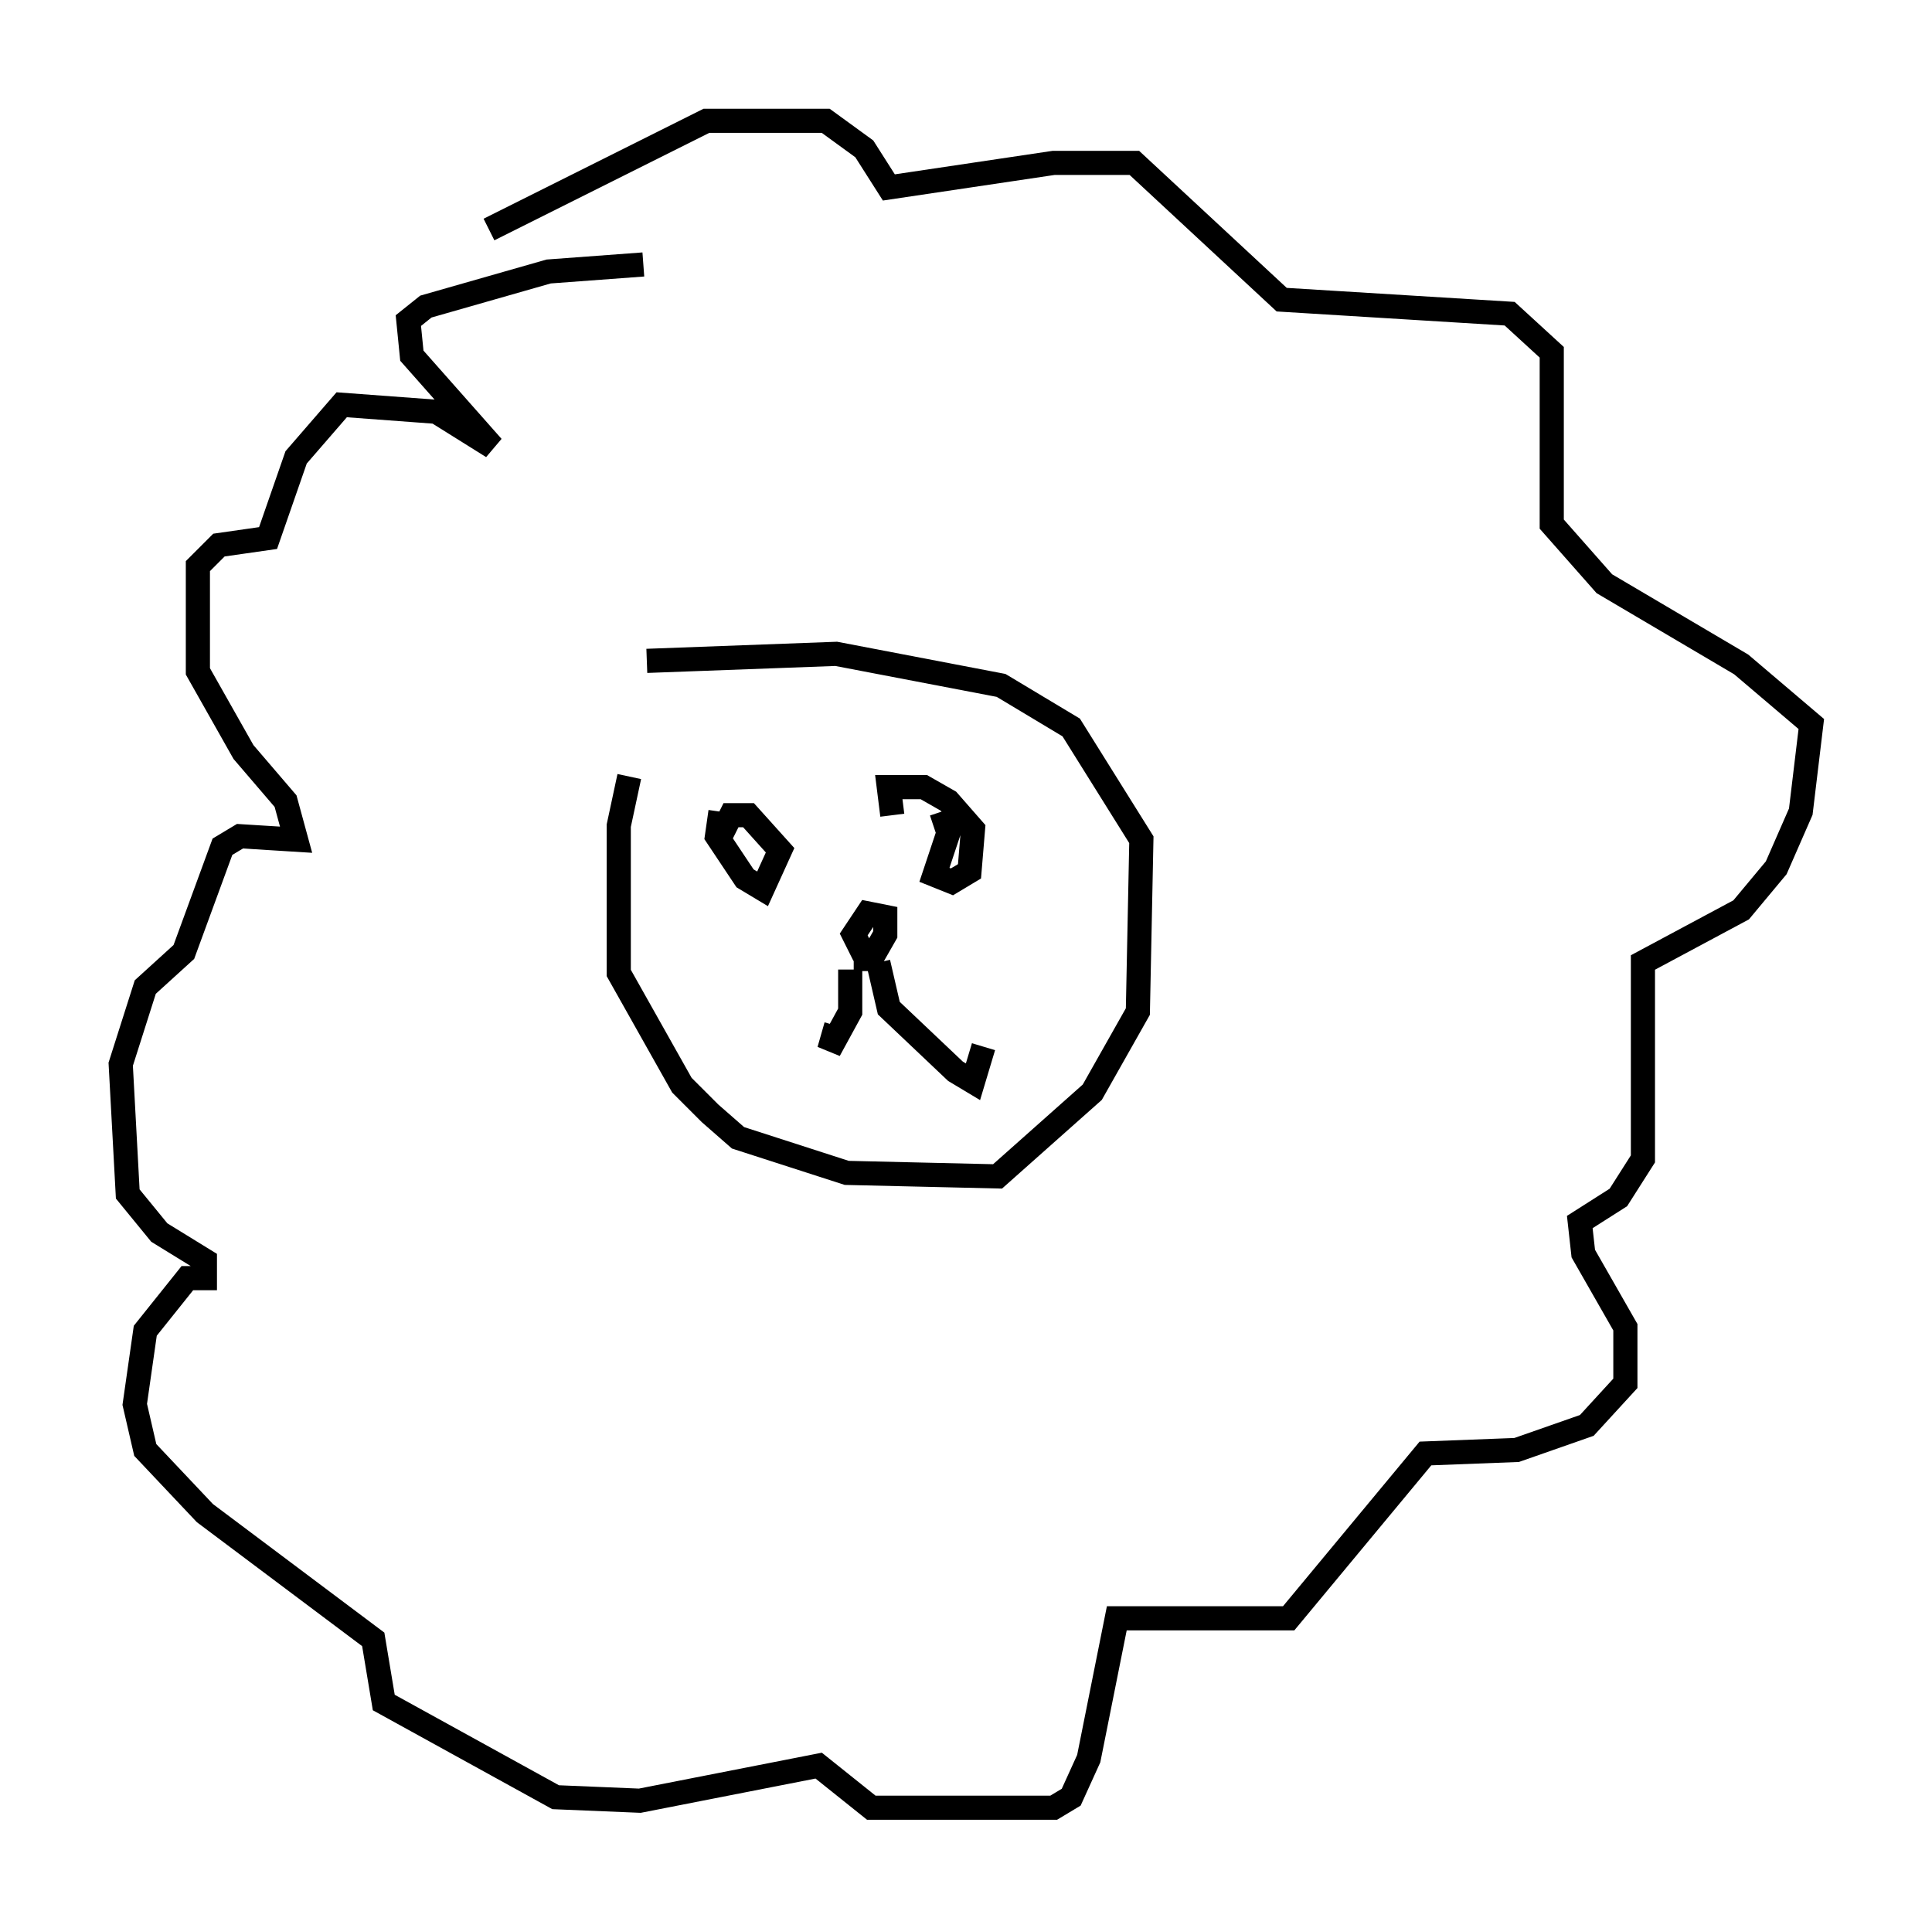 <?xml version="1.0" encoding="utf-8" ?>
<svg baseProfile="full" height="79.866" version="1.1" width="80.011" xmlns="http://www.w3.org/2000/svg" xmlns:ev="http://www.w3.org/2001/xml-events" xmlns:xlink="http://www.w3.org/1999/xlink"><defs /><rect fill="white" height="79.866" width="80.011" x="0" y="0" /><path d="M27.659, 30.419 m-1.598, 1.743 l-0.436, 2.034 0.0, 6.101 l2.615, 4.648 1.162, 1.162 l1.162, 1.017 4.503, 1.453 l6.246, 0.145 3.922, -3.486 l1.888, -3.341 0.145, -7.117 l-2.905, -4.648 -2.905, -1.743 l-6.827, -1.307 -7.844, 0.291 m4.503, 6.682 l0.0, 0.0 m-1.453, -0.436 l-0.145, 1.017 1.162, 1.743 l0.726, 0.436 0.726, -1.598 l-1.307, -1.453 -0.726, 0.0 l-0.436, 0.872 m9.151, -1.017 l0.291, 0.872 -0.581, 1.743 l0.726, 0.291 0.726, -0.436 l0.145, -1.743 -1.017, -1.162 l-1.017, -0.581 -1.453, 0.0 l0.145, 1.162 m-1.598, 5.955 l0.726, 0.0 0.581, -1.017 l0.0, -0.726 -0.726, -0.145 l-0.581, 0.872 0.436, 0.872 m-0.581, 0.581 l0.0, 1.743 -0.872, 1.598 l0.291, -1.017 m1.743, -2.615 l0.436, 1.888 2.76, 2.615 l0.726, 0.436 0.436, -1.453 m-20.48, -33.844 l9.006, -4.503 4.939, 0.0 l1.598, 1.162 1.017, 1.598 l6.827, -1.017 3.341, 0.0 l6.101, 5.665 9.441, 0.581 l1.743, 1.598 0.0, 7.117 l2.179, 2.469 5.665, 3.341 l2.905, 2.469 -0.436, 3.631 l-1.017, 2.324 -1.453, 1.743 l-4.067, 2.179 0.0, 8.134 l-1.017, 1.598 -1.598, 1.017 l0.145, 1.307 1.743, 3.05 l0.0, 2.324 -1.598, 1.743 l-2.905, 1.017 -3.777, 0.145 l-5.665, 6.827 -7.117, 0.0 l-1.162, 5.81 -0.726, 1.598 l-0.726, 0.436 -7.553, 0.0 l-2.179, -1.743 -7.408, 1.453 l-3.486, -0.145 -7.117, -3.922 l-0.436, -2.615 -6.972, -5.229 l-2.469, -2.615 -0.436, -1.888 l0.436, -3.05 1.743, -2.179 l0.726, 0.0 0.0, -0.726 l-1.888, -1.162 -1.307, -1.598 l-0.291, -5.374 1.017, -3.196 l1.598, -1.453 1.598, -4.358 l0.726, -0.436 2.324, 0.145 l-0.436, -1.598 -1.743, -2.034 l-1.888, -3.341 0.0, -4.358 l0.872, -0.872 2.034, -0.291 l1.162, -3.341 1.888, -2.179 l3.922, 0.291 2.324, 1.453 l-3.341, -3.777 -0.145, -1.453 l0.726, -0.581 5.084, -1.453 l3.922, -0.291 " fill="none" stroke="black" stroke-width="1" /></svg>